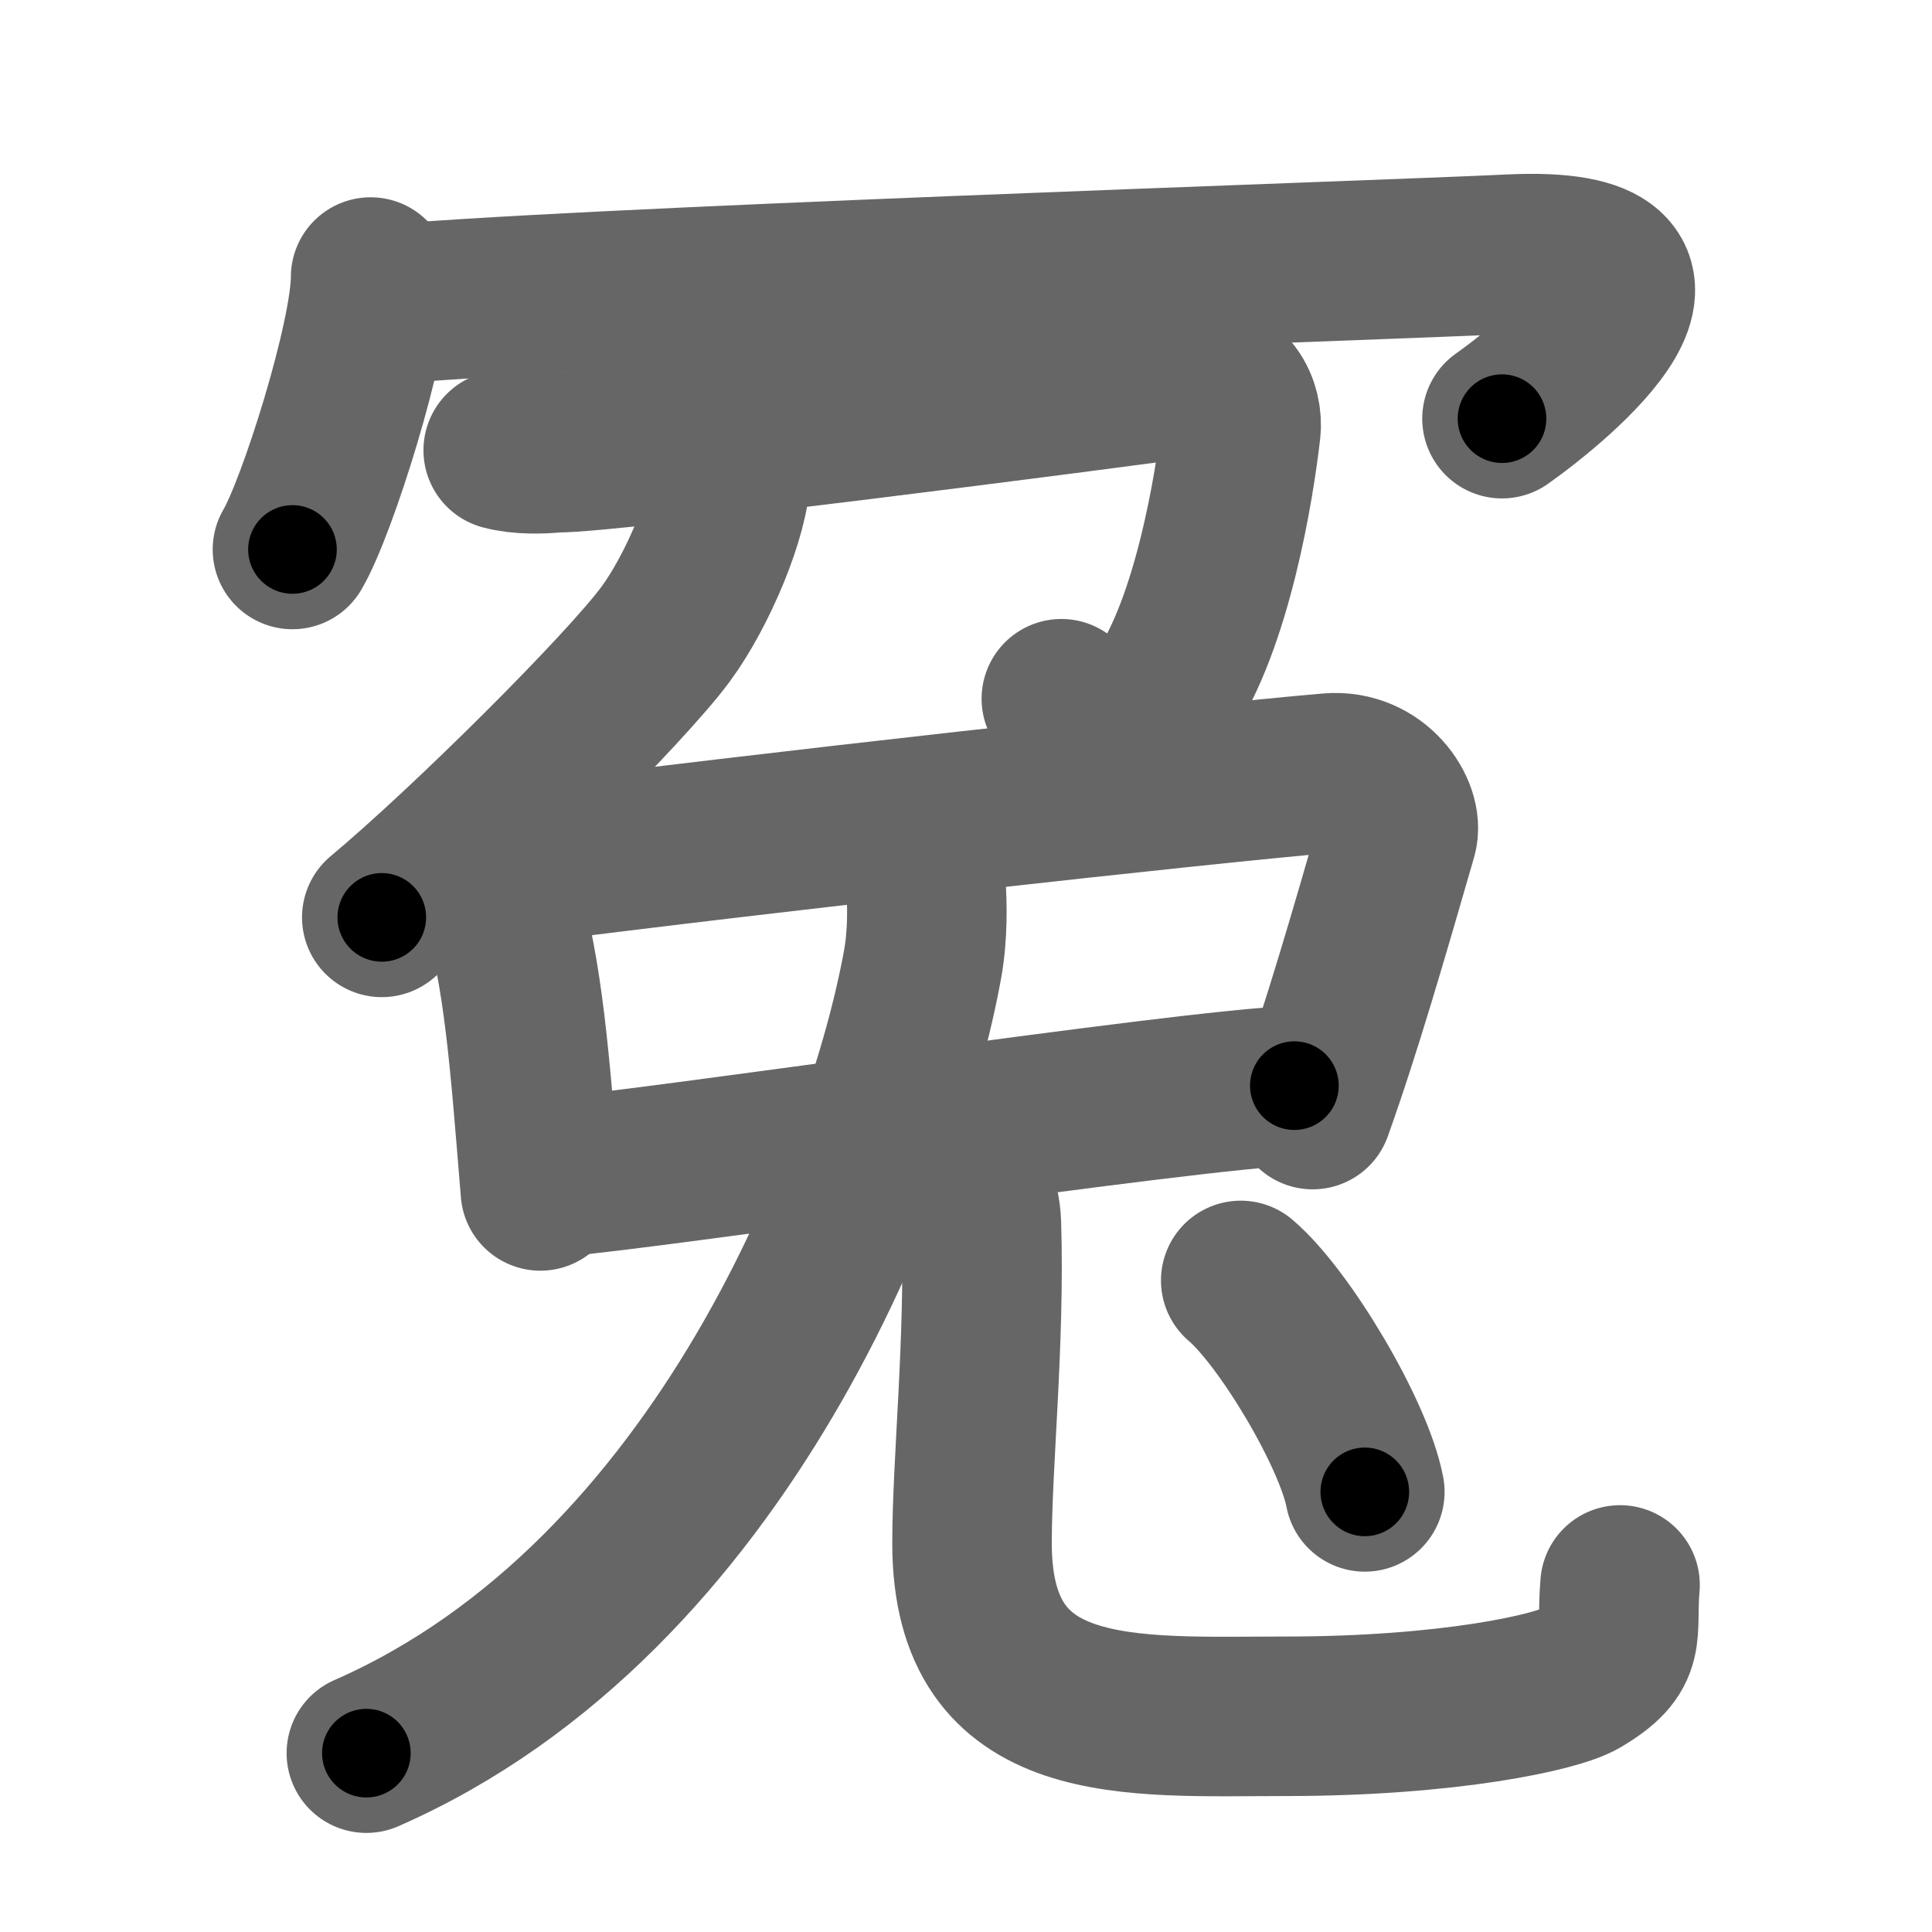<svg xmlns="http://www.w3.org/2000/svg" width="109" height="109" viewBox="0 0 109 109" id="51a4"><g fill="none" stroke="#666" stroke-width="9" stroke-linecap="round" stroke-linejoin="round"><g><g><path d="M20.91,15.63c0,3.48-3.03,13.05-4.41,15.37" /><path d="M21.24,17.24c9.51-0.99,56.24-2.53,63.95-2.9c12.05-0.59,2.55,7.16-0.45,9.28" /></g><g><g><g><g><path d="M  28.391,25.403 c 0.96,0.26 2.16,0.22 2.99,0.14 3.084,0.035 31.349,-3.629 35.629,-4.231 2.46,-0.17 3.13,1.75 3,2.94 -0.36,3.15 -1.6,10.91 -4.41,15.01 -3.74,5.47 -4.36,1.54 -5.72,0.16" /><path d="M 41.231,26.656 c -0.04,2.323 -1.873,6.677 -3.685,9.131 -2.262,3.063 -11.133,11.902 -16.006,15.97" /></g><path d="M 26.831,49.143 c 0.57,0.43 1.15,0.79 1.4,1.33 1.329,4.741 1.639,9.157 2.257,16.717" /><path d="M 29.169,48.76 c 13.89,-1.79 38.68,-4.54 45.85,-5.15 2.62,-0.22 4.19,2.22 3.82,3.52 -1.55,5.36 -3.14,10.89 -4.78,15.47" /><path d="M 31.458,66.402 c 5.62,-0.46 35.39,-4.922 41.57,-5.152" /></g><g><g><path d="M52.23,49.85c0.09,1.13,0.12,2.91-0.18,4.56c-2.02,11.16-11.2,35.66-31.38,44.5" /></g><g><path d="M53.99,65.48c0.74,0.96,1.33,2.1,1.38,3.59c0.2,6.64-0.53,13.48-0.53,18c0,10.55,8.9,9.76,17.67,9.76c9.25,0,15.34-1.36,16.64-2.13c2.75-1.62,2-2.43,2.25-5.28" /></g></g></g><g><path d="M70,72.24c2.47,2.1,6.38,8.66,7,11.93" /></g></g></g></g><g fill="none" stroke="#000" stroke-width="5" stroke-linecap="round" stroke-linejoin="round"><g><g><path d="M20.91,15.63c0,3.48-3.03,13.05-4.41,15.37" stroke-dasharray="16.07" stroke-dashoffset="16.07"><animate id="0" attributeName="stroke-dashoffset" values="16.07;0" dur="0.16s" fill="freeze" begin="0s;51a4.click" /></path><path d="M21.24,17.24c9.51-0.99,56.24-2.53,63.95-2.9c12.05-0.59,2.55,7.16-0.45,9.28" stroke-dasharray="80.81" stroke-dashoffset="80.81"><animate attributeName="stroke-dashoffset" values="80.81" fill="freeze" begin="51a4.click" /><animate id="1" attributeName="stroke-dashoffset" values="80.81;0" dur="0.61s" fill="freeze" begin="0.end" /></path></g><g><g><g><g><path d="M  28.391,25.403 c 0.96,0.26 2.16,0.22 2.99,0.14 3.084,0.035 31.349,-3.629 35.629,-4.231 2.46,-0.17 3.13,1.75 3,2.94 -0.36,3.15 -1.6,10.91 -4.41,15.01 -3.74,5.47 -4.36,1.54 -5.72,0.16" stroke-dasharray="67.71" stroke-dashoffset="67.71"><animate attributeName="stroke-dashoffset" values="67.71" fill="freeze" begin="51a4.click" /><animate id="2" attributeName="stroke-dashoffset" values="67.71;0" dur="0.51s" fill="freeze" begin="1.end" /></path><path d="M 41.231,26.656 c -0.04,2.323 -1.873,6.677 -3.685,9.131 -2.262,3.063 -11.133,11.902 -16.006,15.97" stroke-dasharray="32.59" stroke-dashoffset="32.59"><animate attributeName="stroke-dashoffset" values="32.59" fill="freeze" begin="51a4.click" /><animate id="3" attributeName="stroke-dashoffset" values="32.59;0" dur="0.33s" fill="freeze" begin="2.end" /></path></g><path d="M 26.831,49.143 c 0.57,0.43 1.15,0.79 1.4,1.33 1.329,4.741 1.639,9.157 2.257,16.717" stroke-dasharray="18.85" stroke-dashoffset="18.85"><animate attributeName="stroke-dashoffset" values="18.85" fill="freeze" begin="51a4.click" /><animate id="4" attributeName="stroke-dashoffset" values="18.85;0" dur="0.19s" fill="freeze" begin="3.end" /></path><path d="M 29.169,48.76 c 13.89,-1.79 38.68,-4.54 45.85,-5.15 2.62,-0.22 4.19,2.22 3.82,3.52 -1.55,5.36 -3.14,10.89 -4.78,15.47" stroke-dasharray="68.27" stroke-dashoffset="68.27"><animate attributeName="stroke-dashoffset" values="68.27" fill="freeze" begin="51a4.click" /><animate id="5" attributeName="stroke-dashoffset" values="68.27;0" dur="0.51s" fill="freeze" begin="4.end" /></path><path d="M 31.458,66.402 c 5.62,-0.46 35.39,-4.922 41.57,-5.152" stroke-dasharray="41.89" stroke-dashoffset="41.89"><animate attributeName="stroke-dashoffset" values="41.89" fill="freeze" begin="51a4.click" /><animate id="6" attributeName="stroke-dashoffset" values="41.89;0" dur="0.42s" fill="freeze" begin="5.end" /></path></g><g><g><path d="M52.23,49.85c0.09,1.13,0.12,2.91-0.18,4.56c-2.02,11.16-11.2,35.66-31.38,44.5" stroke-dasharray="61.01" stroke-dashoffset="61.01"><animate attributeName="stroke-dashoffset" values="61.01" fill="freeze" begin="51a4.click" /><animate id="7" attributeName="stroke-dashoffset" values="61.01;0" dur="0.46s" fill="freeze" begin="6.end" /></path></g><g><path d="M53.99,65.48c0.74,0.96,1.33,2.1,1.38,3.59c0.2,6.64-0.53,13.48-0.53,18c0,10.55,8.9,9.76,17.67,9.76c9.25,0,15.34-1.36,16.64-2.13c2.75-1.62,2-2.43,2.25-5.28" stroke-dasharray="68.49" stroke-dashoffset="68.49"><animate attributeName="stroke-dashoffset" values="68.49" fill="freeze" begin="51a4.click" /><animate id="8" attributeName="stroke-dashoffset" values="68.49;0" dur="0.51s" fill="freeze" begin="7.end" /></path></g></g></g><g><path d="M70,72.24c2.47,2.1,6.38,8.66,7,11.93" stroke-dasharray="13.98" stroke-dashoffset="13.98"><animate attributeName="stroke-dashoffset" values="13.98" fill="freeze" begin="51a4.click" /><animate id="9" attributeName="stroke-dashoffset" values="13.98;0" dur="0.14s" fill="freeze" begin="8.end" /></path></g></g></g></g></svg>